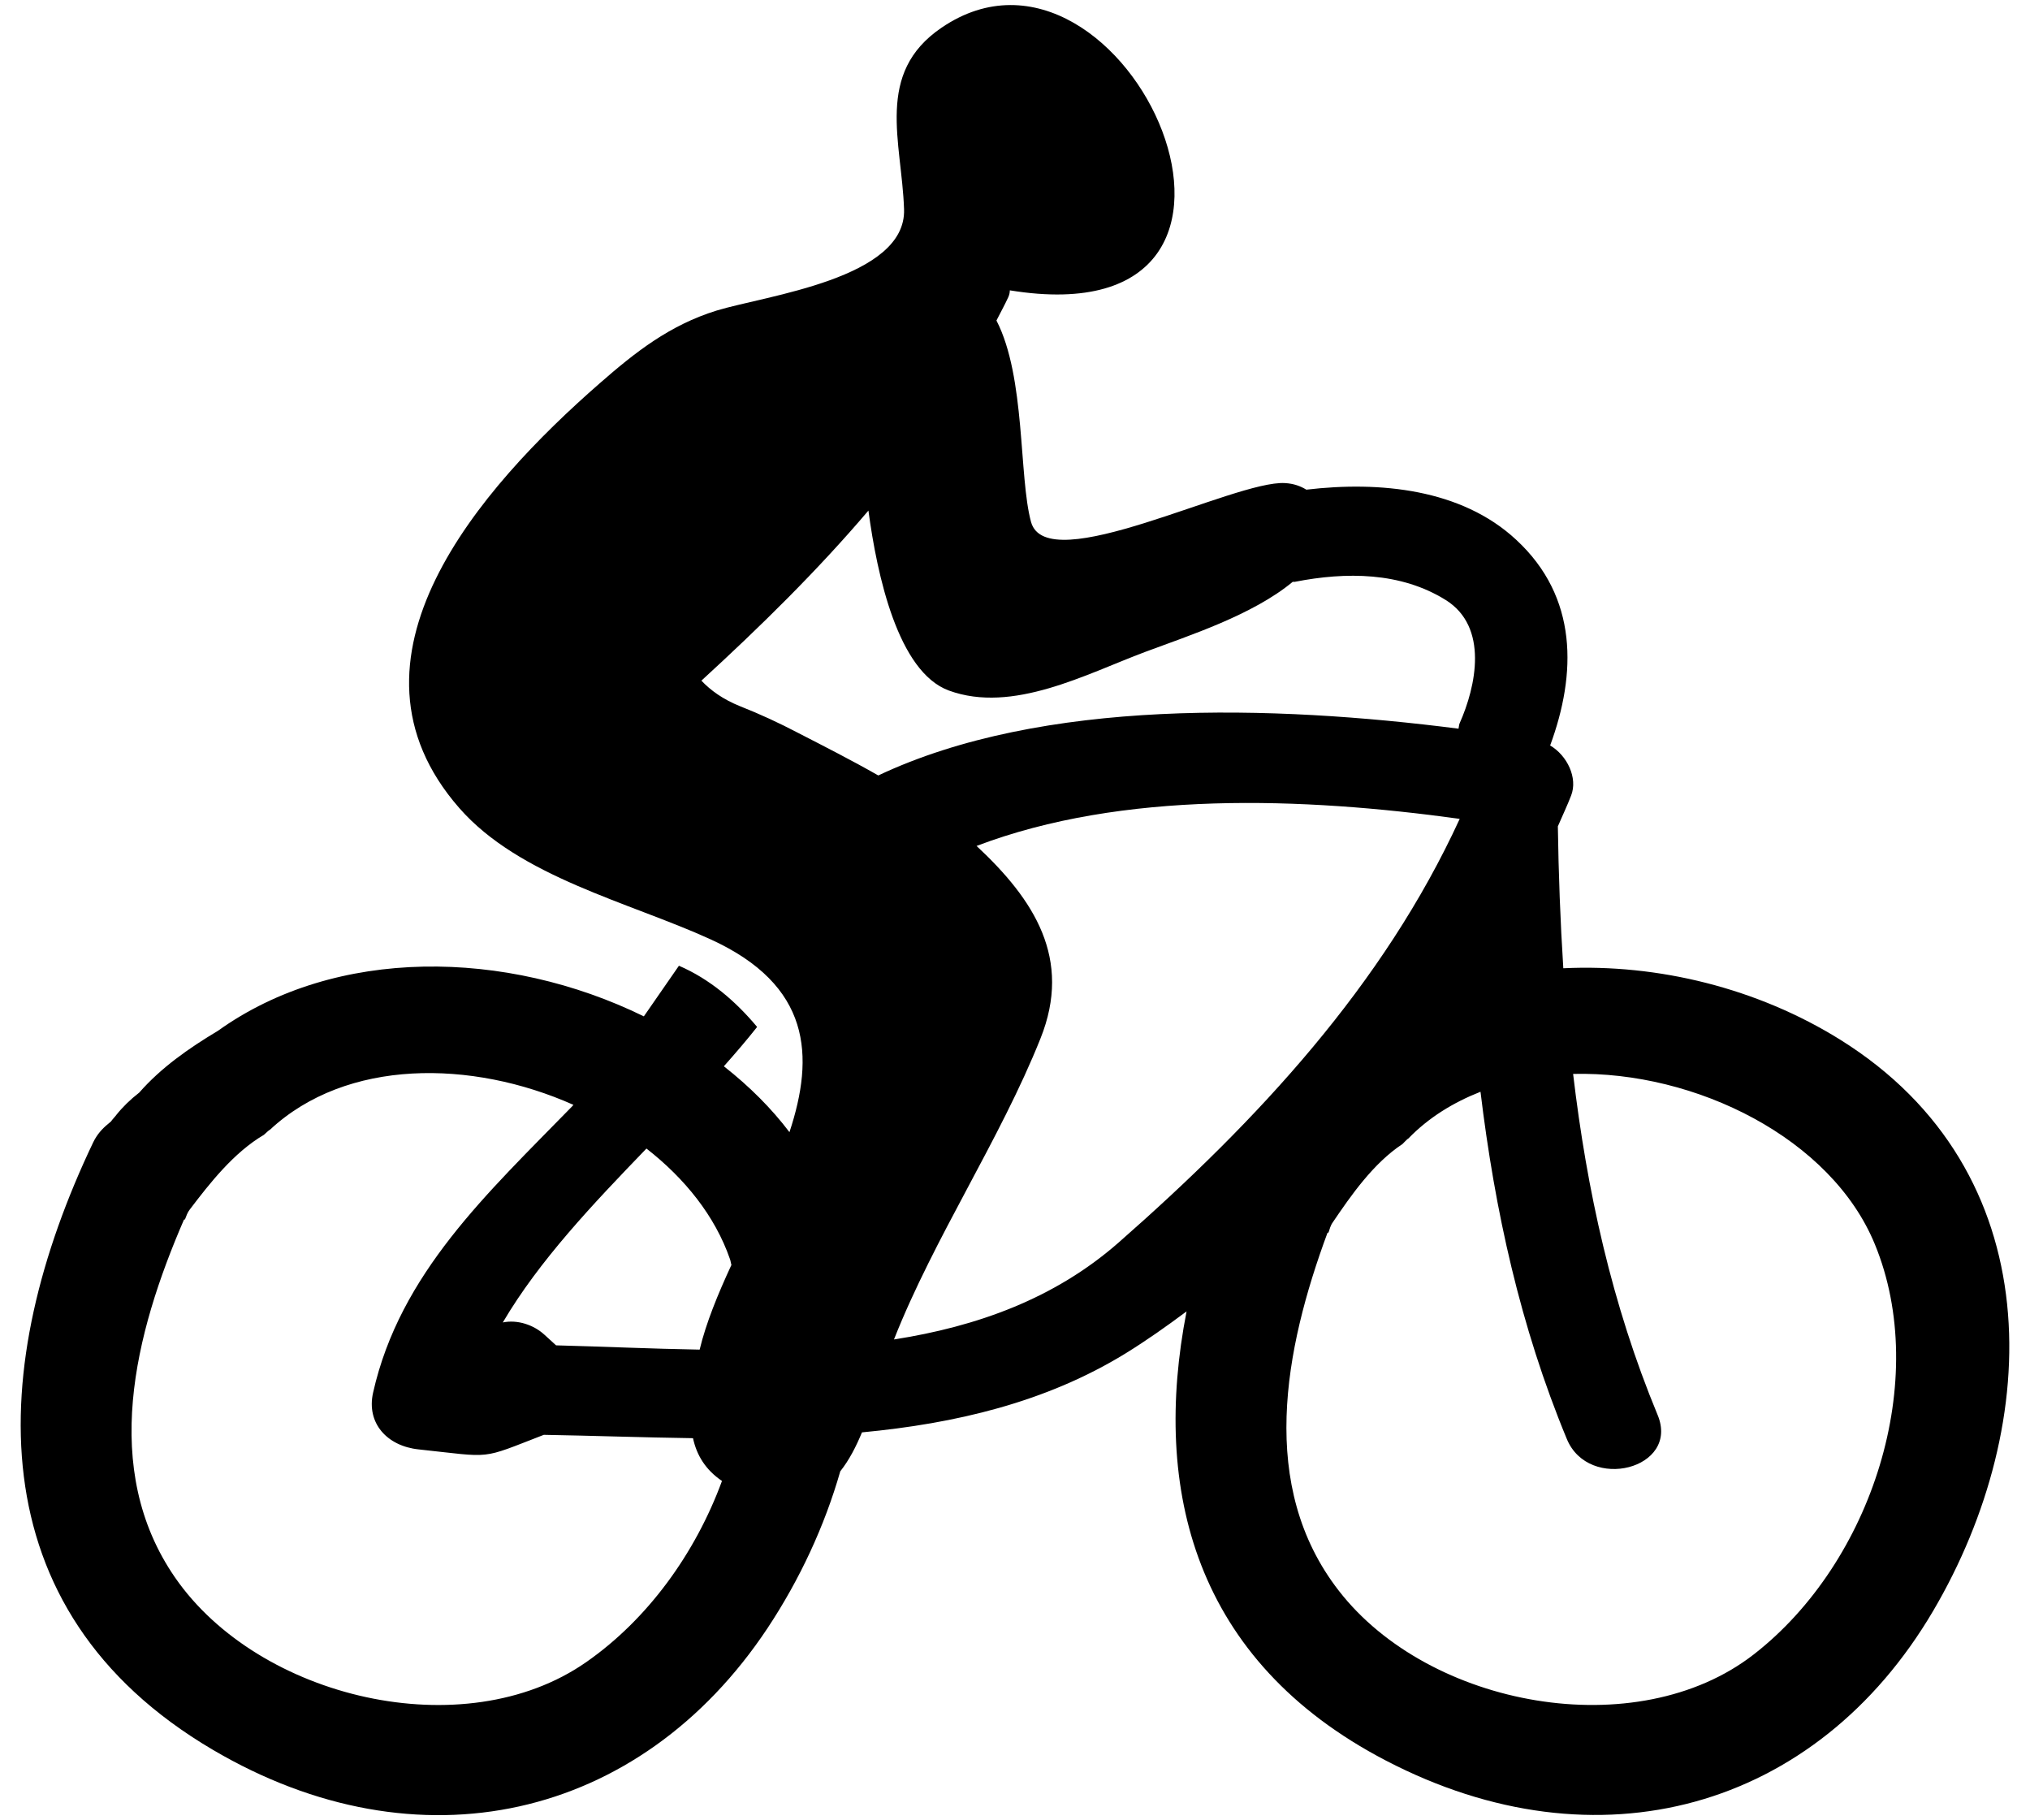 <?xml version="1.0" encoding="UTF-8"?>
<svg width="29px" height="26px" viewBox="0 0 29 26" version="1.1" xmlns="http://www.w3.org/2000/svg" xmlns:xlink="http://www.w3.org/1999/xlink">
    <defs></defs>
    <g id="Page-1" stroke="none" stroke-width="1" fill="none" fill-rule="evenodd">
        <g id="baikal-1" transform="translate(-1030, -1277)" fill-rule="nonzero" fill="#000000">
            <g id="icons_marsh-bike-copy-2" transform="translate(1030, 1277)">
                <g id="Layer_1">
                    <path d="M26.29,14.851 C25.109,14.115 23.687,13.765 22.333,13.83 C22.29,13.157 22.265,12.48 22.255,11.803 C22.318,11.656 22.389,11.508 22.445,11.362 C22.542,11.112 22.389,10.791 22.145,10.648 C22.522,9.624 22.547,8.529 21.658,7.708 C20.878,6.984 19.713,6.87 18.662,6.994 C18.58,6.944 18.483,6.907 18.357,6.9 C17.638,6.857 14.954,8.274 14.729,7.455 C14.552,6.806 14.654,5.389 14.235,4.578 C14.291,4.467 14.352,4.358 14.404,4.245 C14.419,4.211 14.426,4.178 14.426,4.147 C18.904,4.876 16.08,-1.397 13.45,0.396 C12.493,1.047 12.883,2.027 12.915,2.987 C12.951,3.98 10.941,4.221 10.237,4.436 C9.566,4.644 9.077,5.029 8.567,5.475 C6.854,6.971 4.701,9.414 6.56,11.54 C7.42,12.525 8.984,12.885 10.145,13.414 C11.59,14.071 11.638,15.082 11.278,16.171 C11.023,15.834 10.709,15.519 10.341,15.23 C10.507,15.043 10.667,14.857 10.816,14.668 C10.508,14.3 10.142,13.985 9.699,13.794 C9.532,14.036 9.365,14.277 9.198,14.517 C7.229,13.553 4.797,13.518 3.114,14.723 C2.694,14.974 2.299,15.252 1.989,15.606 C1.859,15.707 1.752,15.812 1.66,15.927 C1.657,15.932 1.653,15.937 1.65,15.94 C1.63,15.966 1.604,15.99 1.587,16.017 C1.572,16.03 1.557,16.042 1.541,16.056 C1.46,16.122 1.386,16.204 1.332,16.315 C-0.179,19.48 -0.37,22.986 3.039,24.992 C5.97,26.718 9.139,26.004 10.965,23.255 C11.424,22.562 11.779,21.8 12.004,21.015 C12.132,20.854 12.23,20.661 12.314,20.459 C13.648,20.333 14.939,20.031 16.078,19.332 C16.375,19.149 16.664,18.945 16.951,18.731 C16.455,21.274 17.06,23.722 19.799,25.147 C22.823,26.722 25.946,25.848 27.616,23.01 C29.196,20.326 29.297,16.727 26.29,14.851 Z M10.02,9.722 C10.859,8.953 11.675,8.153 12.406,7.293 C12.53,8.217 12.828,9.596 13.555,9.863 C14.467,10.197 15.516,9.627 16.361,9.311 C16.996,9.074 17.894,8.785 18.468,8.31 C18.478,8.309 18.488,8.313 18.499,8.31 C19.231,8.167 20.009,8.169 20.653,8.57 C21.268,8.954 21.088,9.802 20.851,10.333 C20.841,10.359 20.842,10.383 20.836,10.408 C18.2,10.07 14.896,9.968 12.547,11.076 C12.17,10.861 11.782,10.664 11.405,10.47 C11.128,10.325 10.861,10.201 10.567,10.085 C10.33,9.989 10.154,9.863 10.02,9.722 Z M10.428,17.984 C10.438,18.01 10.44,18.04 10.449,18.067 C10.254,18.488 10.087,18.895 9.995,19.277 C9.3,19.265 8.609,19.233 7.944,19.216 C7.888,19.166 7.832,19.114 7.775,19.062 C7.625,18.925 7.394,18.845 7.183,18.889 C7.702,18.006 8.469,17.199 9.235,16.405 C9.784,16.833 10.215,17.369 10.428,17.984 Z M8.374,23.741 C6.629,24.958 3.696,24.26 2.502,22.534 C1.43,20.984 1.922,19.049 2.628,17.421 C2.633,17.421 2.638,17.418 2.643,17.416 C2.662,17.368 2.676,17.32 2.714,17.272 C2.994,16.904 3.337,16.464 3.77,16.209 C3.796,16.188 3.817,16.164 3.845,16.143 C3.848,16.14 3.854,16.14 3.857,16.136 C4.95,15.119 6.735,15.132 8.192,15.781 C8.184,15.789 8.178,15.799 8.169,15.807 C6.962,17.045 5.713,18.189 5.33,19.891 C5.231,20.33 5.533,20.655 5.979,20.702 C7.057,20.817 6.841,20.853 7.769,20.494 C8.465,20.506 9.181,20.532 9.9,20.542 C9.953,20.787 10.08,20.994 10.314,21.153 C9.934,22.187 9.253,23.129 8.374,23.741 Z M15.981,17.747 C15.065,18.551 13.955,18.947 12.771,19.132 C13.345,17.678 14.288,16.276 14.864,14.833 C15.321,13.694 14.774,12.85 13.951,12.083 C16.036,11.29 18.612,11.387 20.853,11.696 C19.764,14.067 17.977,15.995 15.981,17.747 Z M25.057,23.628 C23.383,24.932 20.415,24.384 19.126,22.721 C17.967,21.23 18.349,19.271 18.964,17.609 C18.969,17.608 18.974,17.606 18.979,17.604 C18.996,17.554 19.006,17.505 19.041,17.457 C19.301,17.074 19.618,16.616 20.036,16.34 C20.059,16.317 20.081,16.293 20.107,16.269 C20.111,16.267 20.116,16.267 20.119,16.262 C20.41,15.961 20.764,15.746 21.15,15.594 C21.354,17.284 21.718,18.949 22.383,20.553 C22.696,21.312 23.999,20.981 23.681,20.212 C23.025,18.631 22.669,16.997 22.473,15.339 C24.226,15.297 26.164,16.261 26.784,17.773 C27.578,19.703 26.75,22.31 25.057,23.628 Z" id="Shape"></path>
                </g>
            </g>
        </g>
    </g>
</svg>